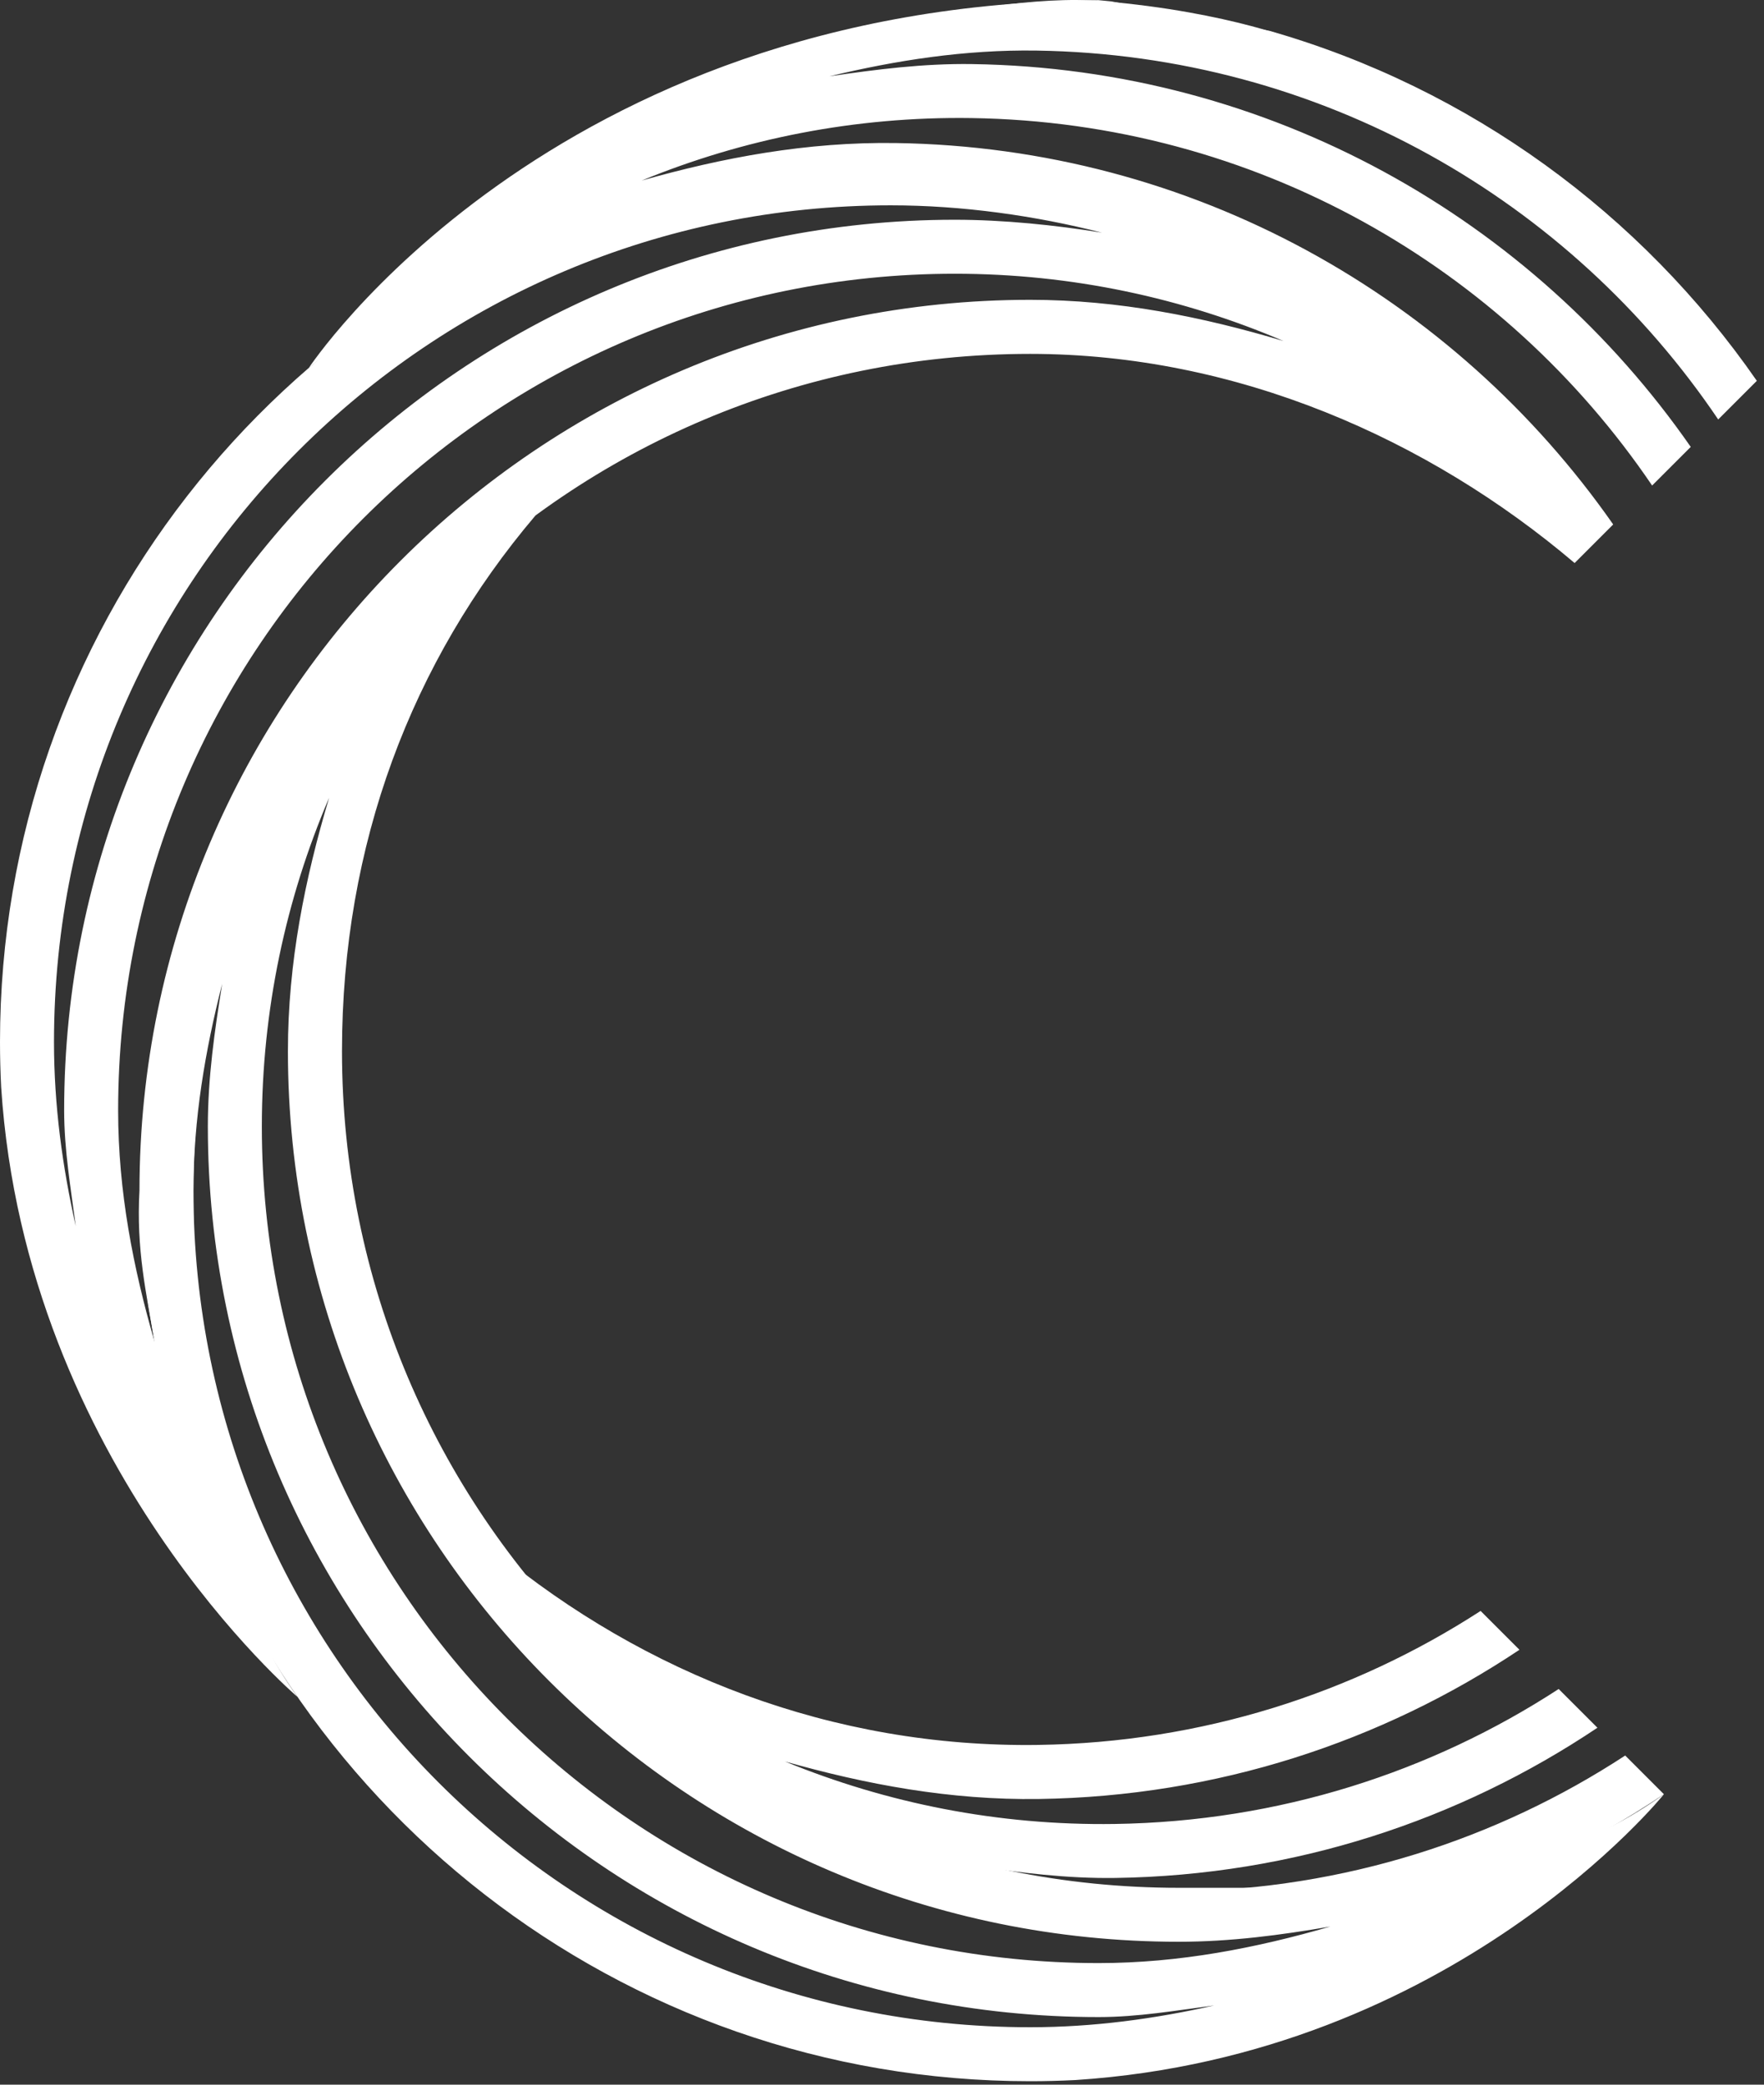 <svg width="231" height="273" viewBox="0 0 231 273" fill="none" xmlns="http://www.w3.org/2000/svg">
<rect x="0" y="0" width="231" height="273" fill="#333333" stroke="none"/>
<path d="M65.002 203.179C65.002 203.179 80.403 247.547 147.909 253.619L142.358 250.47L180.646 249.77L177.548 251.671L185.048 250.27C196.88 246.881 207.932 241.669 217.894 234.966L212.824 229.896C196.044 240.871 176.049 247.381 154.497 247.696C145.101 247.834 136.107 246.417 127.374 244.324C133.505 245.227 139.675 246.021 146.071 245.928C169.438 245.586 191.105 238.377 209.186 226.257L204.112 221.183C187.369 232.086 167.441 238.544 145.969 238.859C130.68 239.082 116.098 236.131 102.802 230.678C113.433 233.687 124.448 235.758 136.055 235.588C159.338 235.247 180.934 228.089 198.975 216.047L193.889 210.961C177.189 221.783 157.338 228.194 135.954 228.507C108.908 228.903 84.341 219.117 65.002 203.179V203.179Z" fill="white"/>
<path d="M107.899 20.144C107.877 20.146 107.854 20.146 107.831 20.148L86.127 23.864C36.531 37.289 0 82.633 0 136.453C0 138.442 0.053 140.417 0.153 142.38C3.365 191.92 38.965 222.229 38.965 222.229C26.037 204.244 25.328 179.774 25.328 155.912C25.328 95.358 74.342 46.344 134.896 46.344C161.945 46.344 187.095 57.513 206.199 73.732C206.199 73.732 188.526 21.45 107.898 20.144L107.899 20.144ZM116.635 26.889C126.033 26.889 135.607 28.249 144.308 30.47C138.191 29.477 131.431 28.778 125.035 28.778C60.659 28.778 8.401 81.037 8.401 145.412C8.401 150.603 9.264 155.556 9.923 160.568C8.174 152.79 7.071 144.762 7.071 136.453C7.071 75.899 56.081 26.889 116.635 26.889V26.889ZM125.035 35.848C140.325 35.848 154.861 39.011 168.077 44.658C157.491 41.494 146.506 39.263 134.897 39.263C70.522 39.263 18.264 91.537 18.264 155.912C17.83 163.602 19.138 169.295 20.259 175.782C17.449 166.079 15.47 156.026 15.47 145.412C15.47 84.858 64.48 35.848 125.035 35.848V35.848Z" fill="white"/>
<path d="M70.12 67.509C70.12 67.509 20.605 83.8 18.627 162.962C18.688 163.948 18.77 165.178 18.885 166.452L22.305 186.42C35.729 236.015 81.073 272.546 134.893 272.546C136.882 272.546 138.857 272.494 140.82 272.394C190.36 269.182 217.894 234.966 217.894 234.966C199.909 247.894 178.214 247.219 154.352 247.219C93.798 247.219 44.784 198.205 44.784 137.65C44.784 110.602 53.901 86.612 70.119 67.509L70.12 67.509ZM43.098 104.471C39.934 115.057 37.703 126.041 37.703 137.65C37.703 202.026 89.977 254.284 154.353 254.284C161.159 254.284 167.735 253.41 174.222 252.289C164.52 255.099 154.466 257.077 143.852 257.077C83.298 257.077 34.288 208.067 34.288 147.513C34.288 132.223 37.451 117.686 43.098 104.471V104.471ZM29.096 128.84C28.104 134.958 27.218 141.117 27.218 147.513C27.218 211.888 79.477 264.147 143.852 264.147C149.043 264.147 153.996 263.283 159.008 262.625C151.23 264.374 143.203 265.477 134.893 265.477C74.339 265.477 25.329 216.467 25.329 155.912C25.329 146.515 26.875 137.542 29.096 128.84V128.84Z" fill="white"/>
<path d="M143.837 0.02C71.794 0.566 40.442 48.179 40.442 48.179C59.78 32.241 90.141 25.417 117.187 25.813C154.298 26.356 186.8 45.248 206.201 73.733L211.251 68.679C190.5 38.967 156.258 19.302 117.289 18.732C105.681 18.562 94.666 20.633 84.035 23.642C97.331 18.189 111.914 15.238 127.202 15.461C164.401 16.006 196.965 34.985 216.349 63.581L221.407 58.526C200.67 28.708 166.36 8.963 127.304 8.392C120.909 8.298 114.735 9.093 108.604 9.996C117.337 7.903 126.334 6.486 135.731 6.624C173.009 7.169 205.634 26.233 225.003 54.931L230.061 49.873C214.925 28.026 192.509 11.564 166.277 4.049L145.531 0.184L143.837 0.02Z" fill="white"/>
<path d="M164.888 7.845L170.665 5.589C170.665 5.589 161.233 1.584 144.336 0.145C127.439 -1.295 98.001 8.492 98.001 8.492L134.877 5.189L164.888 7.845Z" fill="white"/>
<path d="M22.305 186.42C22.305 186.42 19.351 172.391 18.886 166.452C18.361 159.761 20.956 156.726 20.956 156.726L25.577 179.659L22.305 186.42Z" fill="white"/>
</svg>
